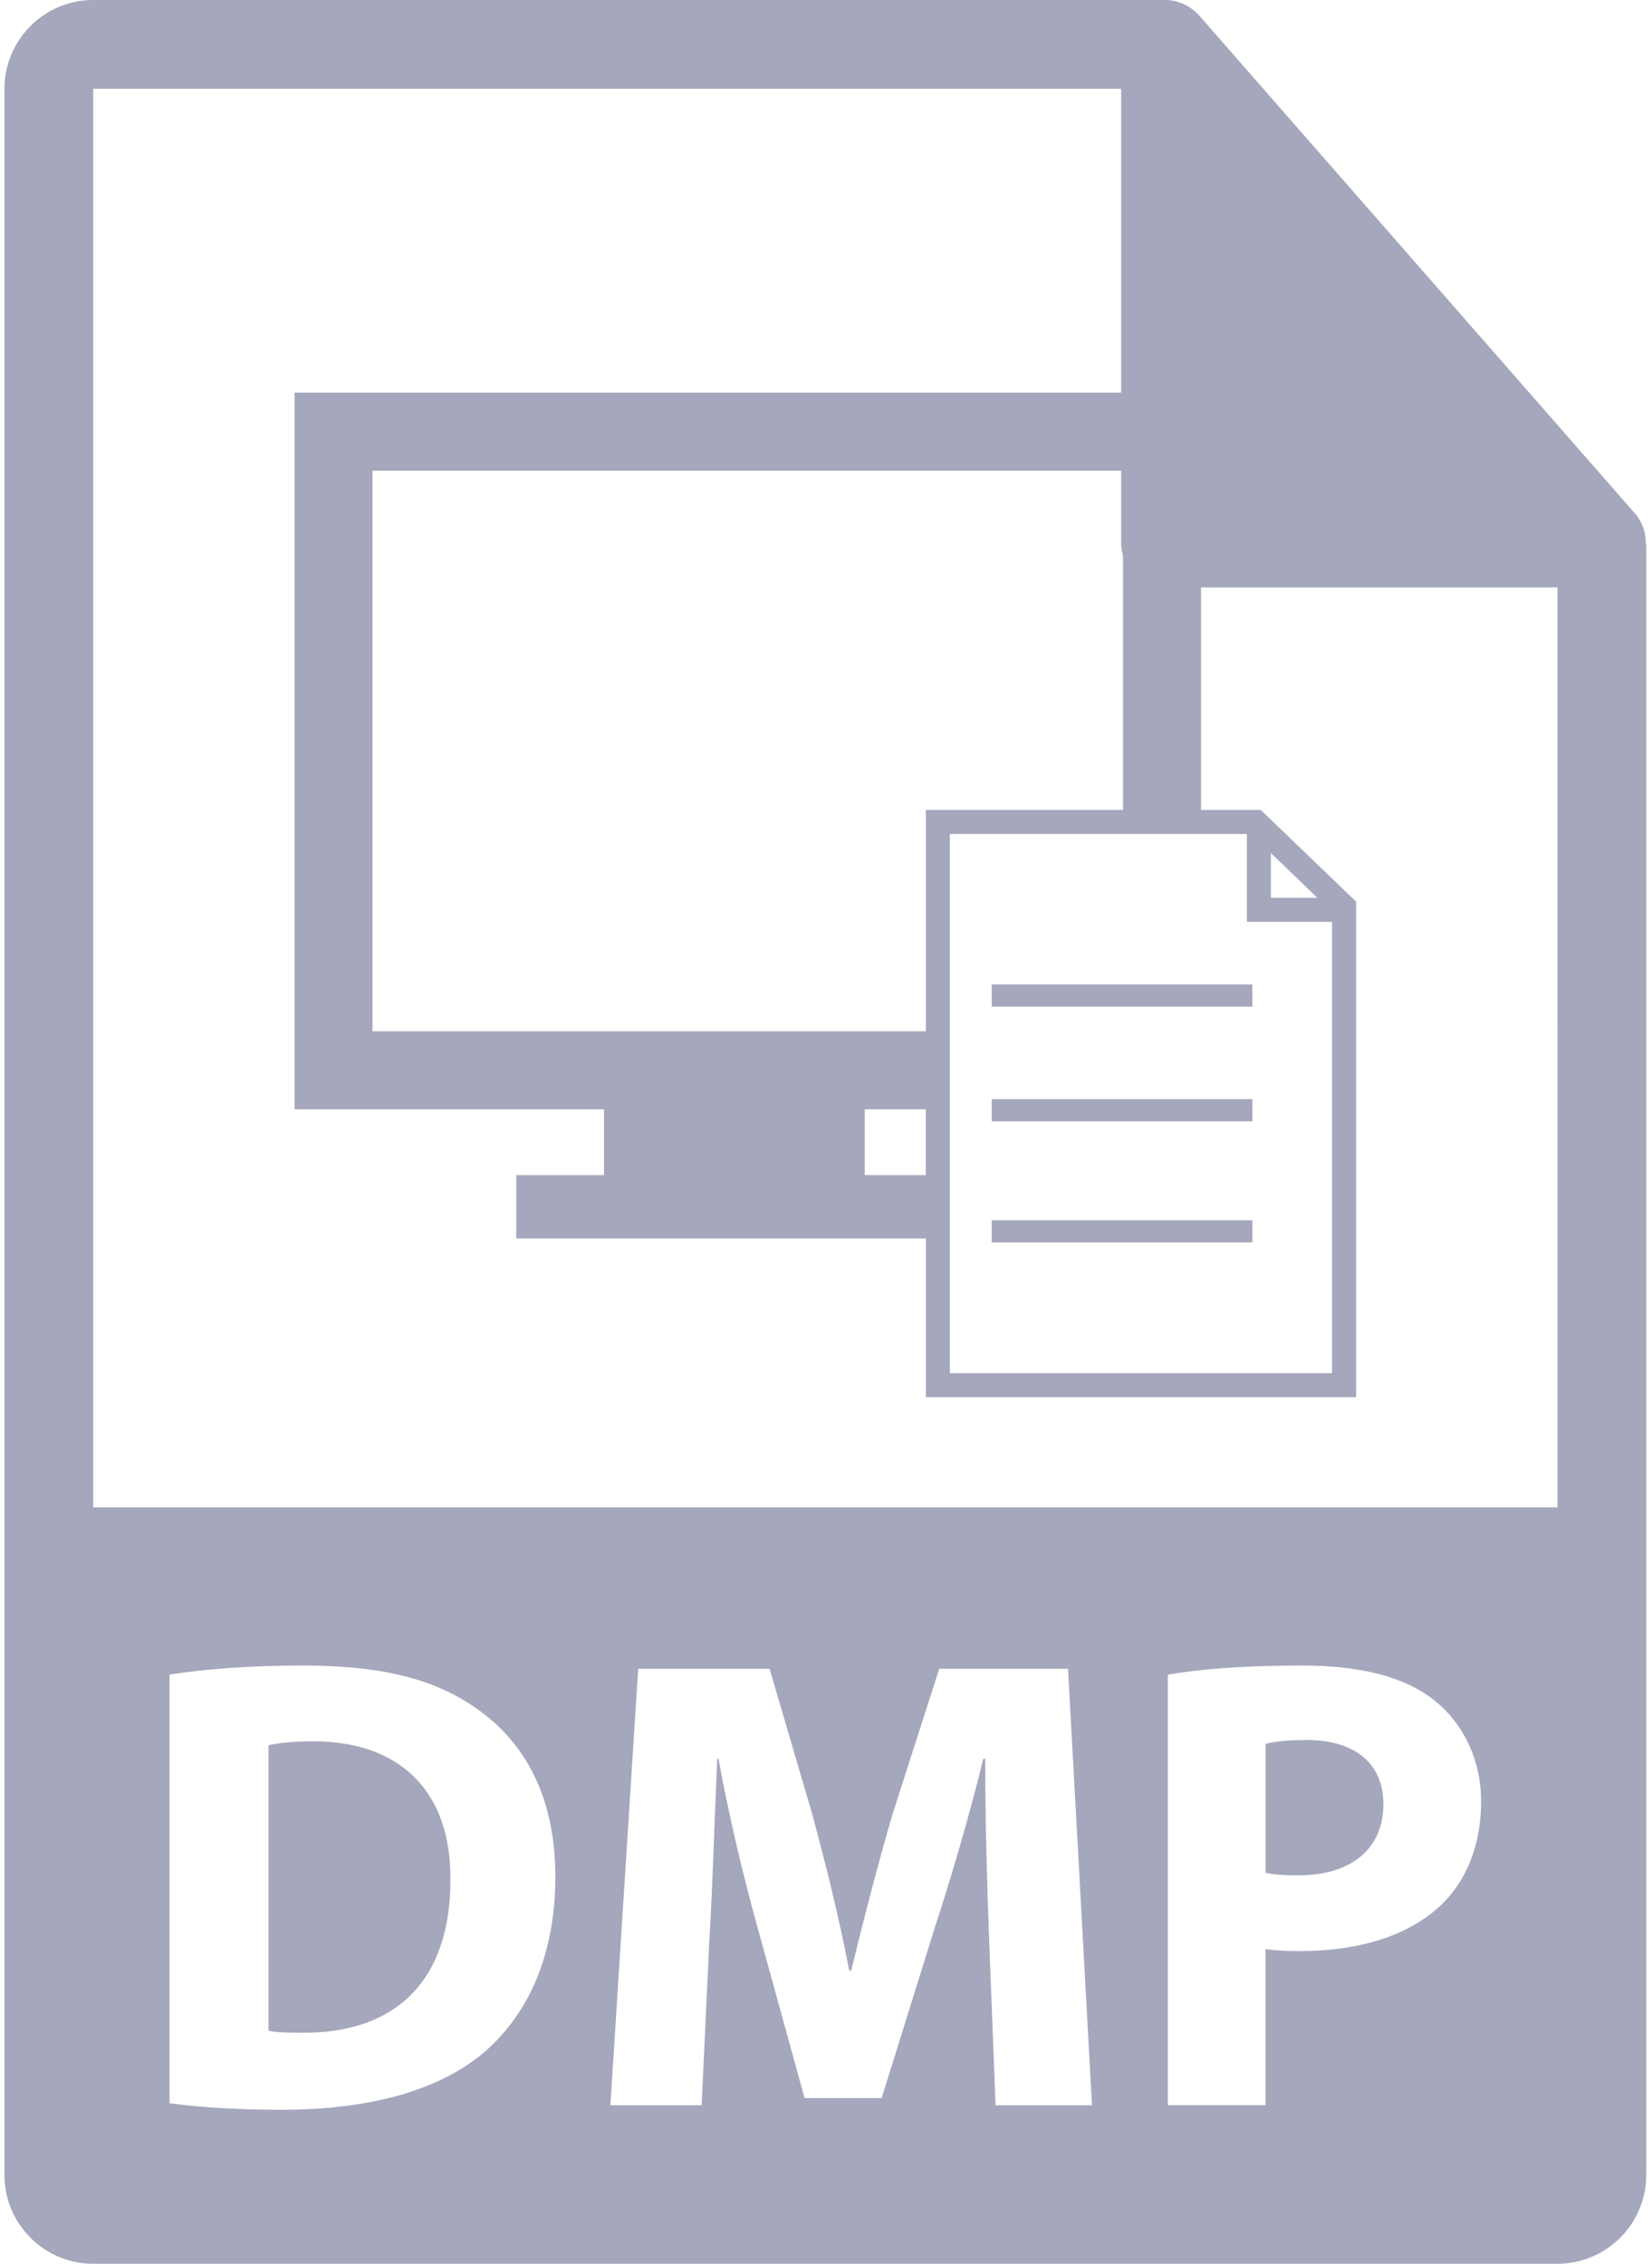 <svg width="73" height="100" viewBox="0 0 73 100" fill="none" xmlns="http://www.w3.org/2000/svg">
<path d="M57.727 76.863C56.84 76.863 56.24 76.947 55.925 77.034V82.727C56.296 82.814 56.754 82.842 57.384 82.842C59.701 82.842 61.131 81.669 61.131 79.694C61.131 77.922 59.9 76.863 57.727 76.863Z" fill="#A5A7BC"/>
<path d="M13.841 76.921C12.868 76.921 12.239 77.006 11.866 77.093V89.707C12.238 89.793 12.839 89.793 13.383 89.793C17.33 89.822 19.904 87.648 19.904 83.042C19.934 79.038 17.588 76.921 13.841 76.921Z" fill="#A5A7BC"/>
<path d="M72.726 23.965C72.72 23.506 72.574 23.053 72.259 22.695L52.978 0.671C52.974 0.665 52.968 0.663 52.963 0.657C52.848 0.529 52.716 0.423 52.574 0.329C52.532 0.302 52.489 0.278 52.446 0.253C52.321 0.186 52.193 0.131 52.059 0.091C52.022 0.08 51.99 0.065 51.953 0.056C51.806 0.022 51.657 0 51.503 0H4.117C1.955 0 0.196 1.76 0.196 3.922V96.078C0.196 98.241 1.955 100 4.117 100H68.823C70.987 100 72.745 98.241 72.745 96.078V24.183C72.745 24.11 72.733 24.037 72.726 23.965ZM21.336 90.707C19.306 92.395 16.215 93.197 12.44 93.197C10.18 93.197 8.578 93.052 7.492 92.909V73.974C9.094 73.717 11.182 73.573 13.384 73.573C17.045 73.573 19.419 74.232 21.279 75.634C23.281 77.121 24.54 79.495 24.54 82.899C24.539 86.588 23.195 89.134 21.336 90.707ZM43.993 92.996L43.706 85.617C43.621 83.3 43.535 80.496 43.535 77.692H43.45C42.849 80.152 42.048 82.899 41.305 85.158L38.959 92.681H35.554L33.495 85.217C32.864 82.956 32.207 80.21 31.75 77.692H31.692C31.577 80.297 31.492 83.27 31.348 85.675L31.004 92.998H26.972L28.201 73.719H34.008L35.896 80.153C36.497 82.384 37.098 84.789 37.527 87.048H37.613C38.157 84.816 38.814 82.271 39.444 80.126L41.503 73.719H47.195L48.254 92.998H43.992V92.996H43.993ZM63.676 84.156C62.188 85.558 59.986 86.187 57.411 86.187C56.838 86.187 56.325 86.16 55.924 86.1V92.996H51.605V73.974C52.949 73.746 54.837 73.573 57.497 73.573C60.185 73.573 62.102 74.088 63.389 75.118C64.618 76.09 65.449 77.692 65.449 79.581C65.449 81.468 64.82 83.069 63.676 84.156ZM4.117 66.585V3.922H49.543V23.986C49.543 25.068 50.42 25.947 51.503 25.947H68.823L68.825 66.585H4.117Z" fill="#A5A7BC"/>
<path d="M55.711 35.777H53.072V17.344H13.015V49.002H26.69V51.909H22.813V54.708H40.913V61.719H59.926V39.832L55.711 35.777ZM56.16 37.685L58.213 39.66H56.16V37.685ZM16.46 45.555V20.79H49.626V35.777H40.913V45.557H16.46V45.555ZM38.211 51.909V49.002H40.911V51.909H38.211ZM58.863 60.658H41.974V36.841H55.098V40.722H58.862V60.659H58.863V60.658Z" fill="#A5A7BC"/>
<path d="M55.342 43.488H43.823V44.468H55.342V43.488Z" fill="#A5A7BC"/>
<path d="M55.342 48.553H43.823V49.534H55.342V48.553Z" fill="#A5A7BC"/>
<path d="M55.342 53.904H43.823V54.884H55.342V53.904Z" fill="#A5A7BC"/>
</svg>
